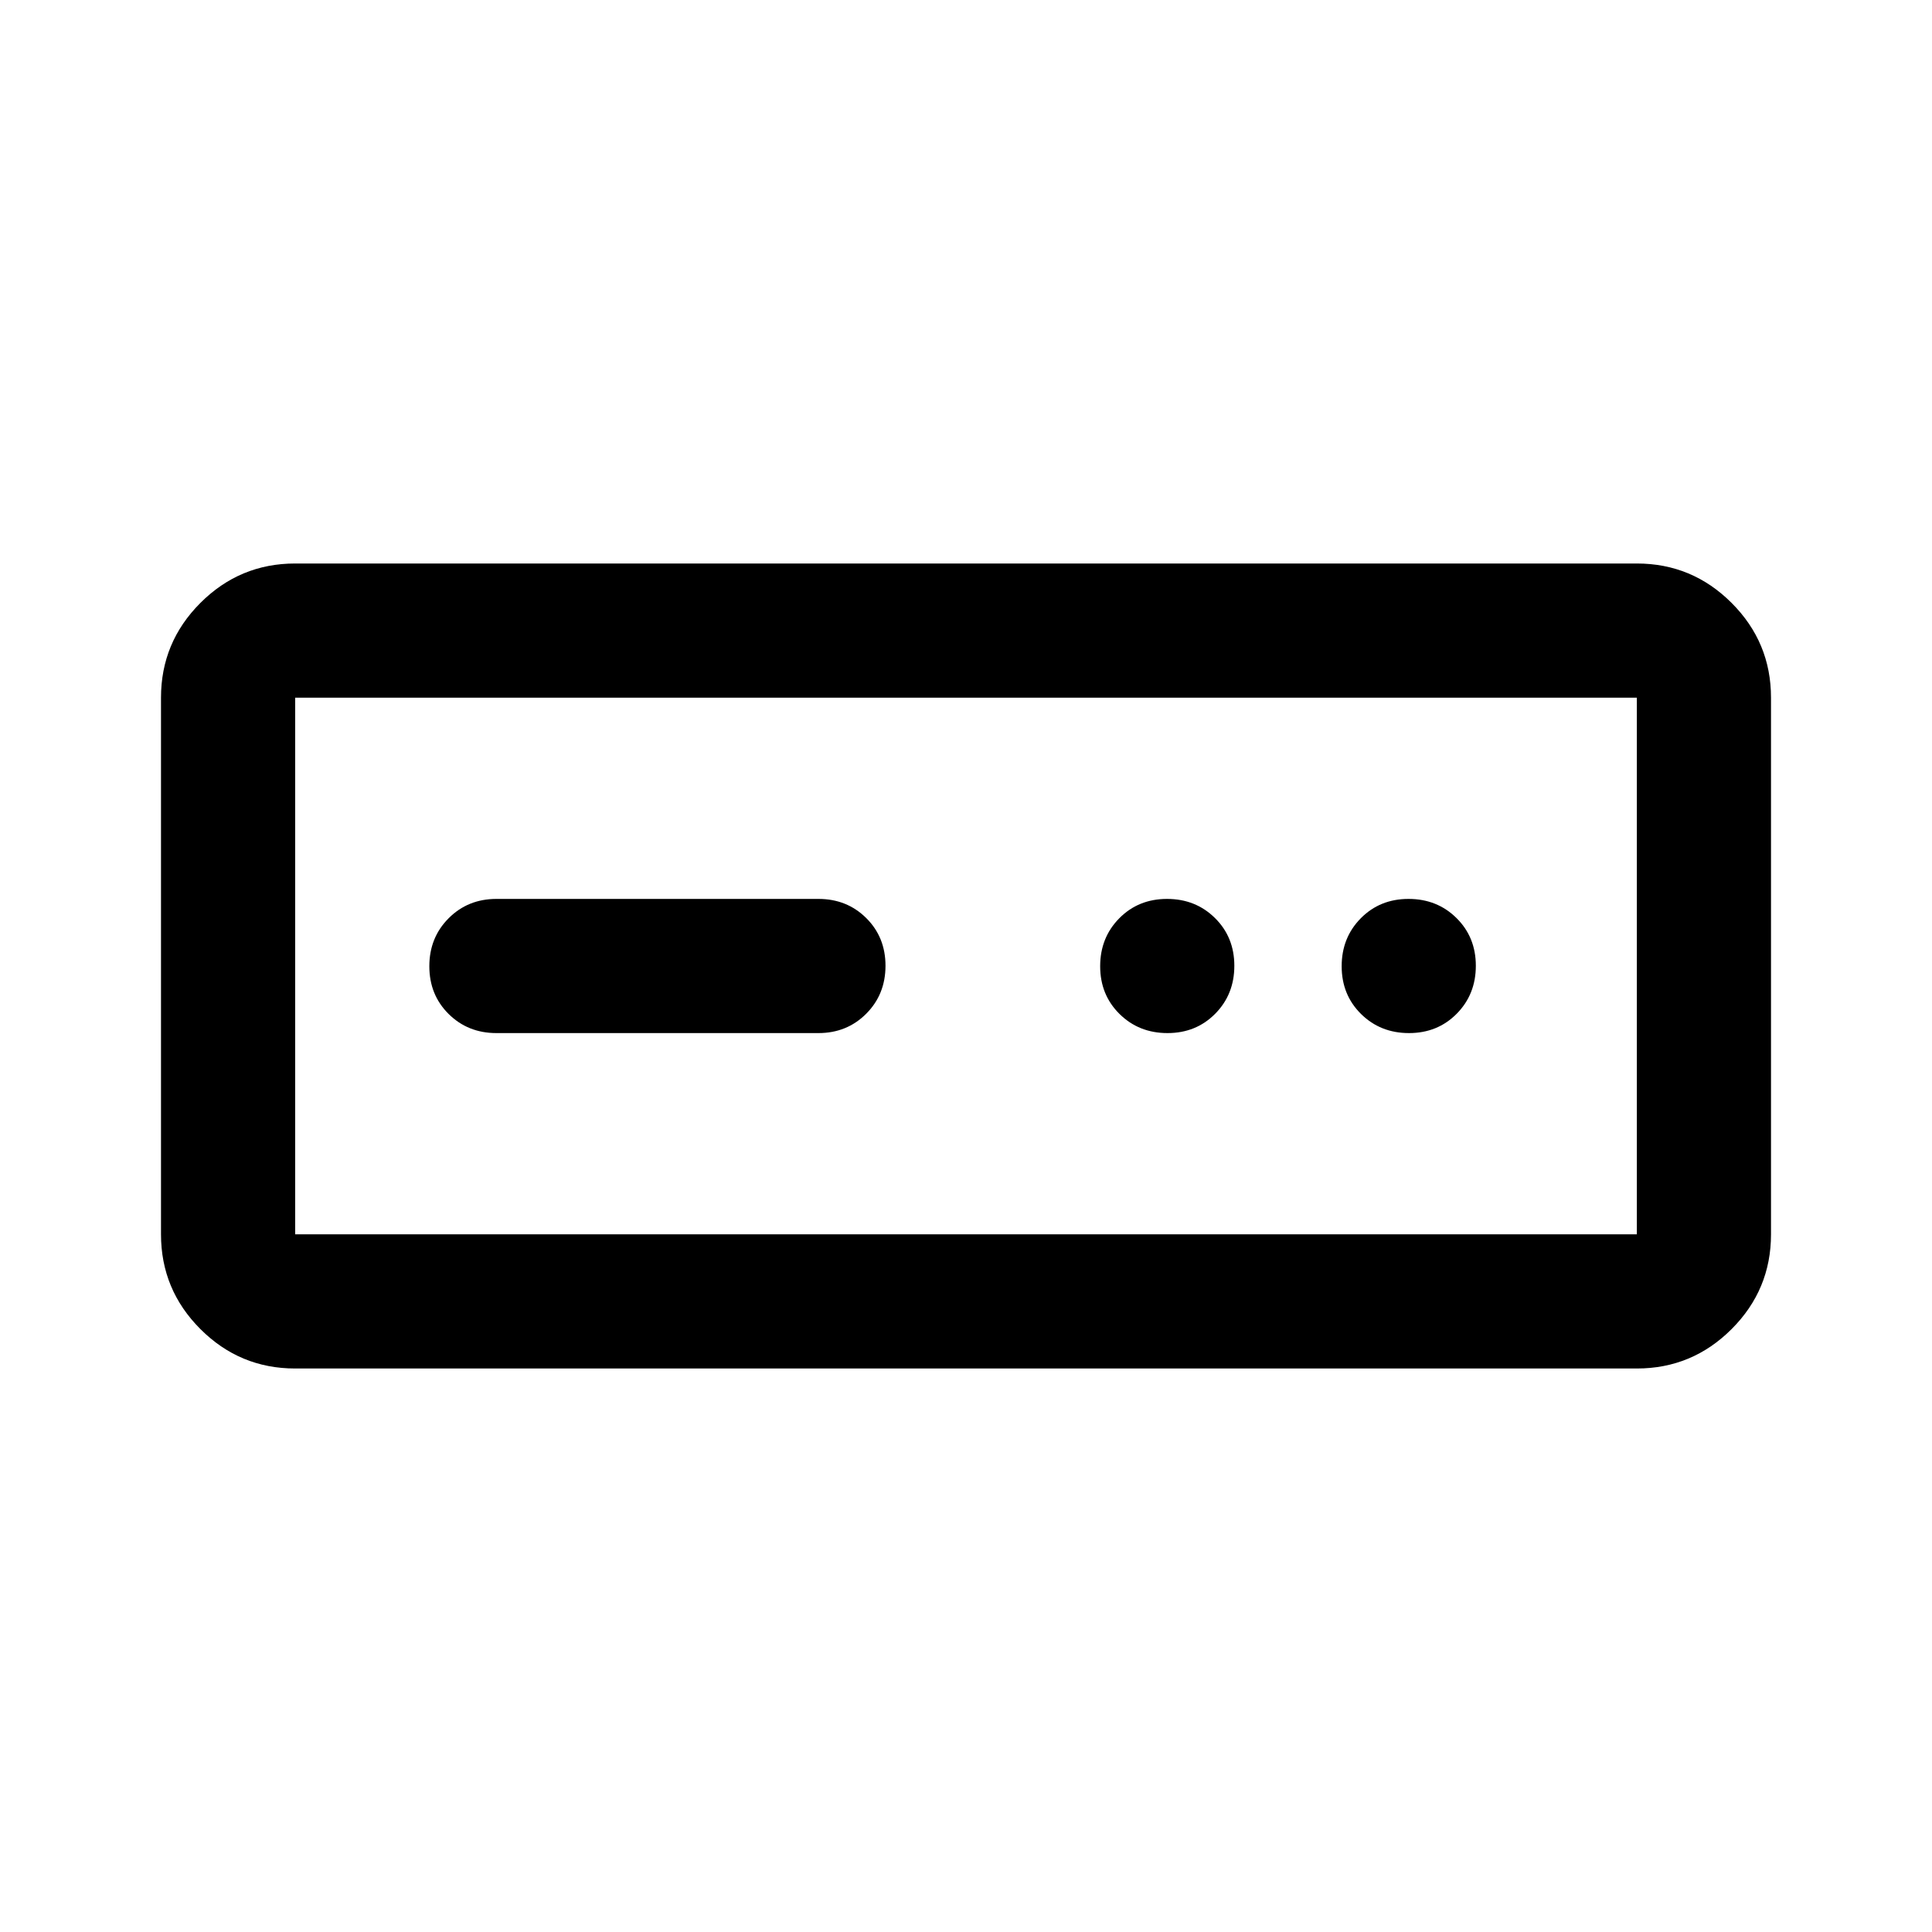 <svg xmlns="http://www.w3.org/2000/svg" height="40" viewBox="0 -960 960 960" width="40"><path d="M146.666-280q-27.5 0-47.083-19.583T80-346.666v-266.668q0-27.5 19.583-47.083T146.666-680h666.668q27.5 0 47.083 19.583T880-613.334v266.668q0 27.5-19.583 47.083T813.334-280H146.666Zm0-66.666h666.668v-266.668H146.666v266.668Zm100.001-100.001h160q14.166 0 23.75-9.617Q440-465.901 440-480.117q0-14.216-9.583-23.716-9.584-9.5-23.75-9.5h-160q-14.167 0-23.75 9.617t-9.583 23.833q0 14.216 9.583 23.716 9.583 9.5 23.75 9.5Zm333.451 0q14.216 0 23.716-9.617 9.5-9.617 9.5-23.833 0-14.216-9.617-23.716-9.617-9.5-23.833-9.5-14.217 0-23.717 9.617-9.5 9.617-9.5 23.833 0 14.216 9.617 23.716 9.617 9.5 23.834 9.5Zm120 0q14.216 0 23.716-9.617 9.5-9.617 9.5-23.833 0-14.216-9.617-23.716-9.617-9.5-23.833-9.5-14.217 0-23.717 9.617-9.5 9.617-9.5 23.833 0 14.216 9.617 23.716 9.617 9.5 23.834 9.5ZM146.666-346.666v-266.668 266.668Z"/></svg>